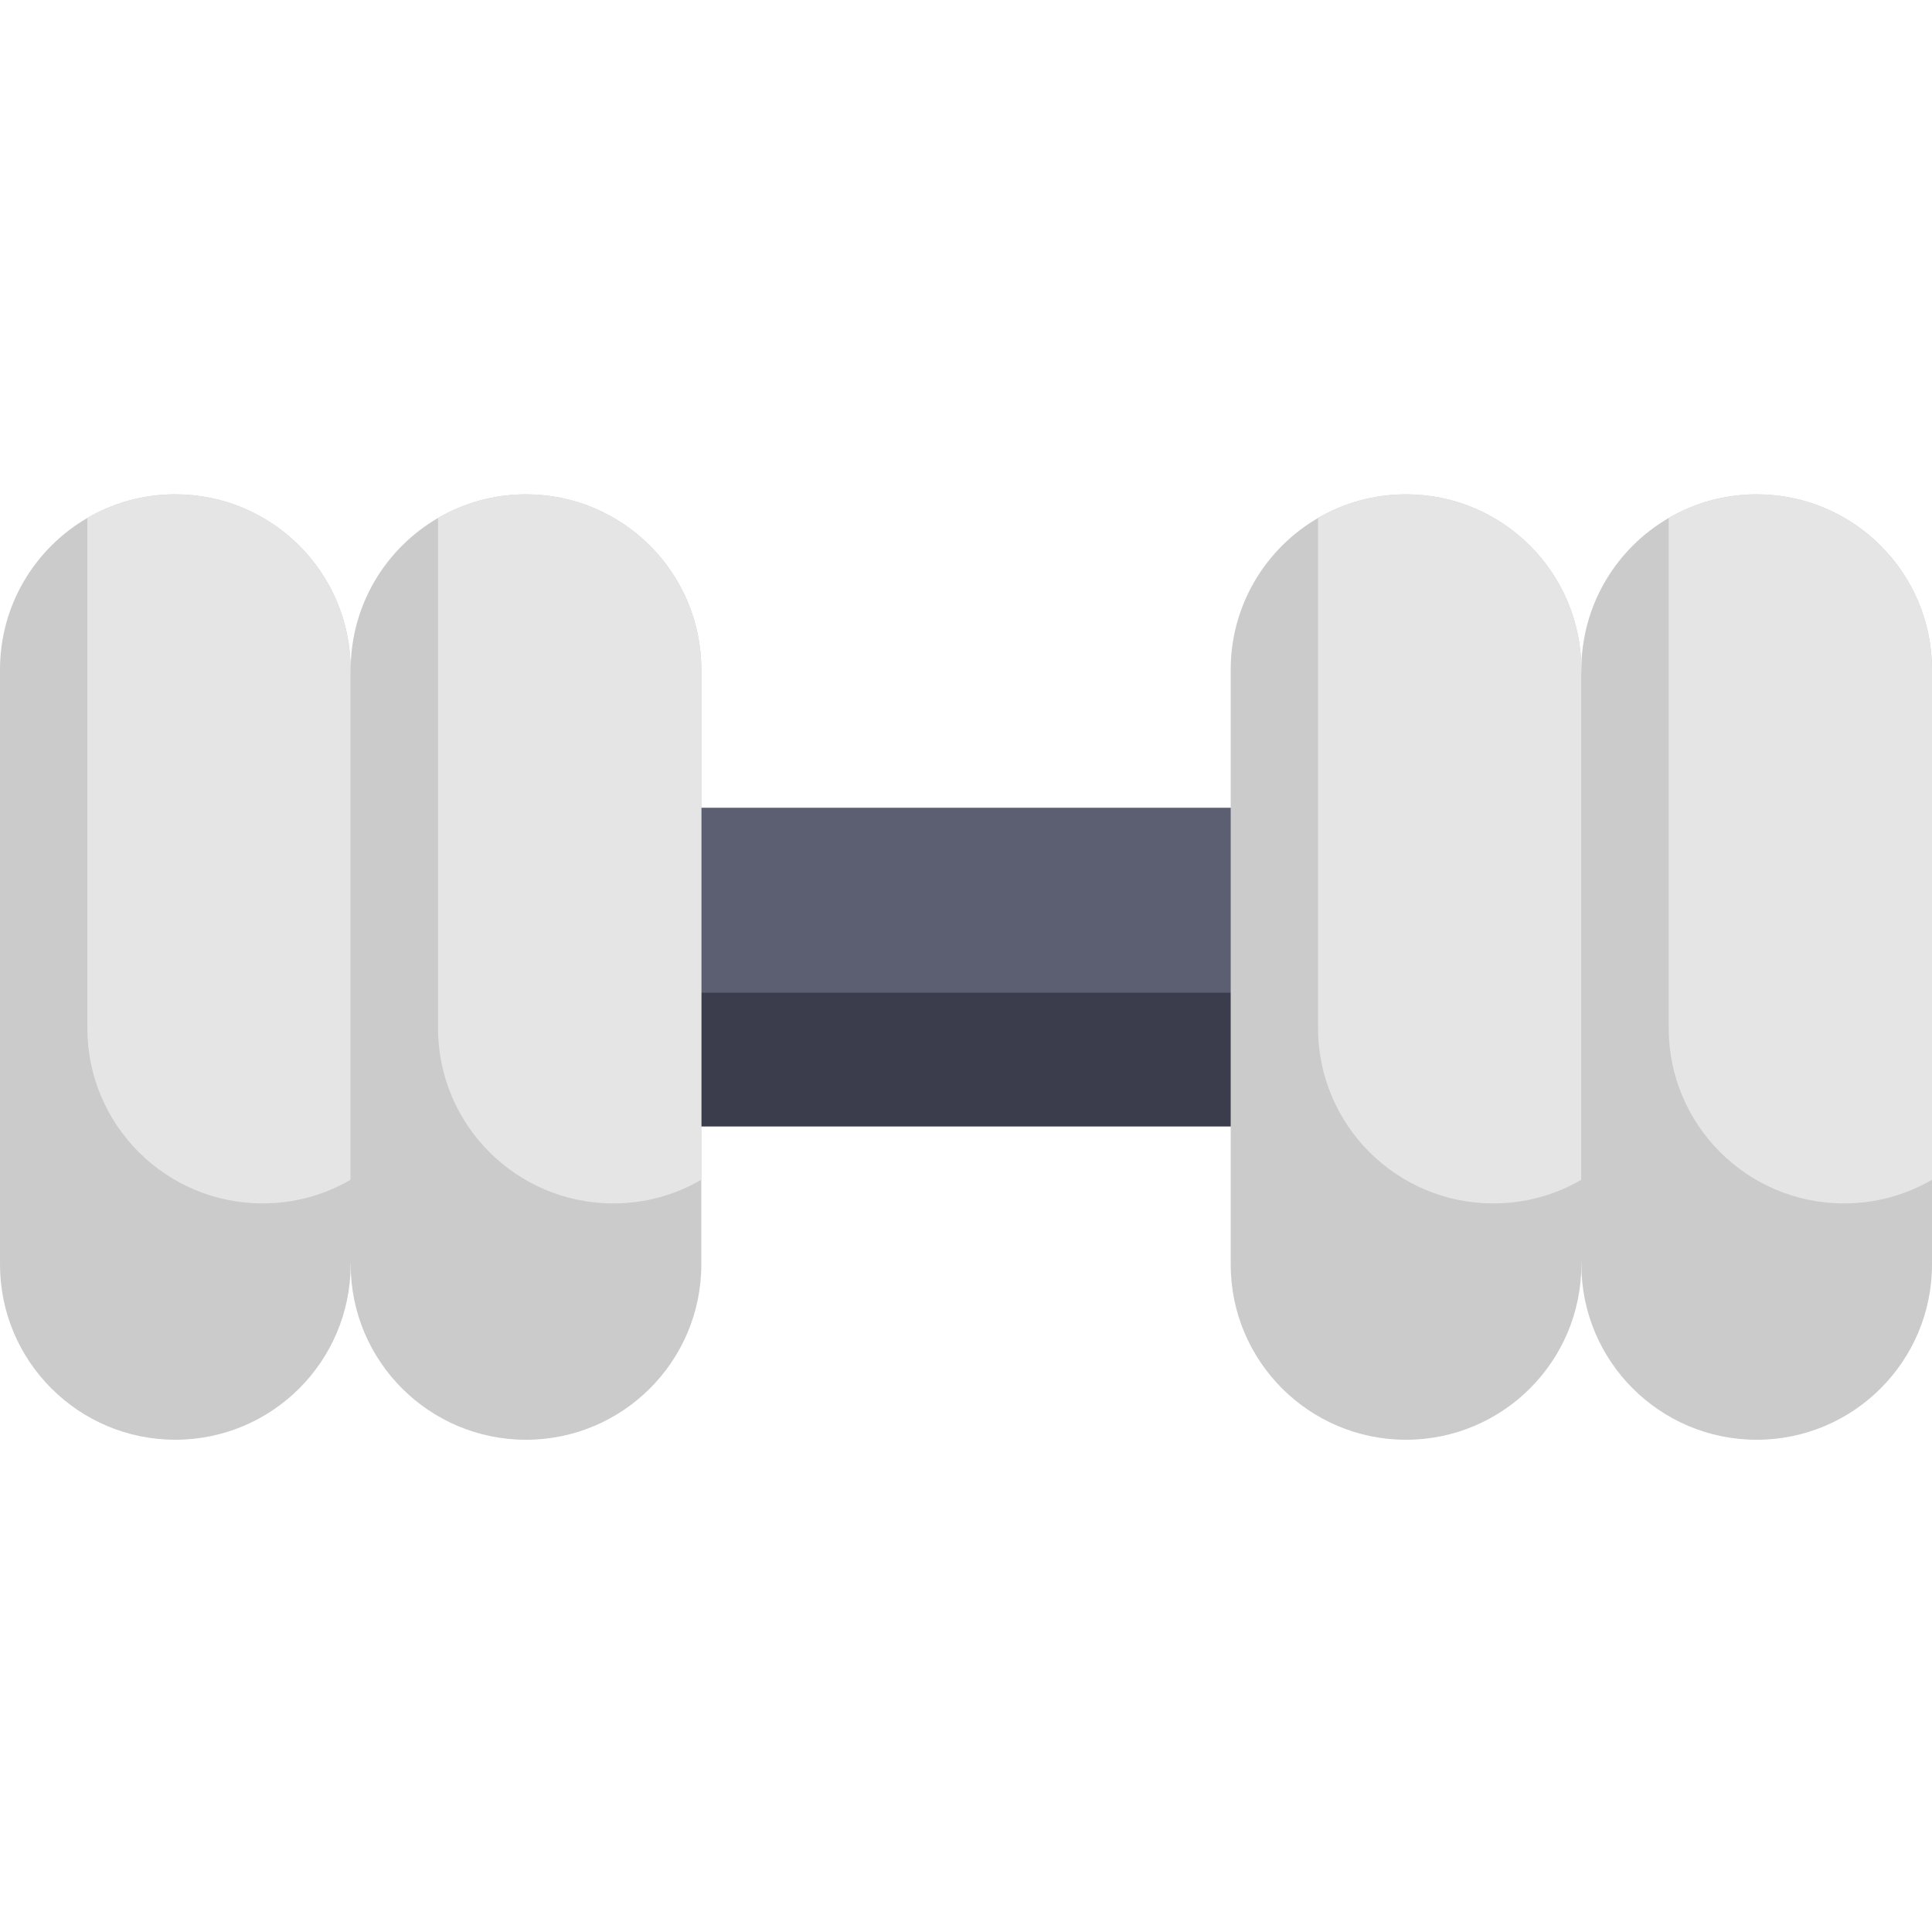 <svg height="512pt" viewBox="0 -131 512 512" width="512pt" xmlns="http://www.w3.org/2000/svg"><path d="m162.699 83.062h186.594v84.426h-186.594zm0 0" fill="#5c5e71"/><path d="m162.699 132.082h186.594v35.406h-186.594zm0 0" fill="#3b3d4d"/><path d="m92.922 46.465 11.352 93.137-11.352 64.488c0 12.832-5.203 24.441-13.613 32.852-8.402 8.402-20.02 13.605-32.852 13.605-25.652 0-46.457-20.805-46.457-46.457v-157.625c0-17.164 9.309-32.148 23.145-40.195 6.855-3.992 14.816-6.27 23.312-6.27 25.66 0 46.465 20.805 46.465 46.465zm0 0" fill="#cbcbcb"/><path d="m92.922 46.465v135.18c-6.844 3.992-14.816 6.27-23.312 6.27-25.66 0-46.465-20.805-46.465-46.465v-135.18c6.855-3.992 14.816-6.27 23.312-6.27 25.66 0 46.465 20.805 46.465 46.465zm0 0" fill="#e5e5e5"/><path d="m185.855 46.469v157.625c0 12.832-5.203 24.441-13.613 32.852-8.402 8.398-20.023 13.605-32.855 13.605-25.648 0-46.453-20.805-46.453-46.457v-157.625c0-17.168 9.309-32.152 23.145-40.195 6.852-3.992 14.816-6.27 23.309-6.27 25.664 0 46.469 20.805 46.469 46.465zm0 0" fill="#cbcbcb"/><path d="m185.855 46.469v135.18c-6.844 3.992-14.816 6.27-23.312 6.27-25.66 0-46.465-20.805-46.465-46.465v-135.18c6.852-3.992 14.816-6.27 23.309-6.27 25.664 0 46.469 20.805 46.469 46.465zm0 0" fill="#e5e5e5"/><path d="m419.074 46.469 8.824 97.672-8.824 59.953c0 12.832-5.203 24.441-13.617 32.852-8.398 8.398-20.02 13.605-32.852 13.605-25.652 0-46.457-20.805-46.457-46.457v-157.625c0-17.168 9.312-32.152 23.145-40.195 6.855-3.992 14.816-6.27 23.312-6.27 25.664 0 46.469 20.805 46.469 46.465zm0 0" fill="#cbcbcb"/><path d="m419.074 46.469v135.18c-6.844 3.992-14.816 6.27-23.312 6.27-25.664 0-46.469-20.805-46.469-46.465v-135.18c6.855-3.992 14.816-6.27 23.312-6.27 25.664 0 46.469 20.805 46.469 46.465zm0 0" fill="#e5e5e5"/><path d="m512 46.469v157.625c0 12.832-5.203 24.441-13.613 32.852-8.402 8.398-20.023 13.605-32.852 13.605-25.652 0-46.457-20.805-46.457-46.457v-157.625c0-17.168 9.309-32.152 23.145-40.195 6.852-3.992 14.816-6.27 23.312-6.27 25.66 0 46.465 20.805 46.465 46.465zm0 0" fill="#cbcbcb"/><path d="m512 46.469v135.18c-6.844 3.992-14.816 6.27-23.312 6.27-25.66 0-46.465-20.805-46.465-46.465v-135.18c6.852-3.992 14.816-6.27 23.312-6.27 25.66 0 46.465 20.805 46.465 46.465zm0 0" fill="#e5e5e5"/></svg>